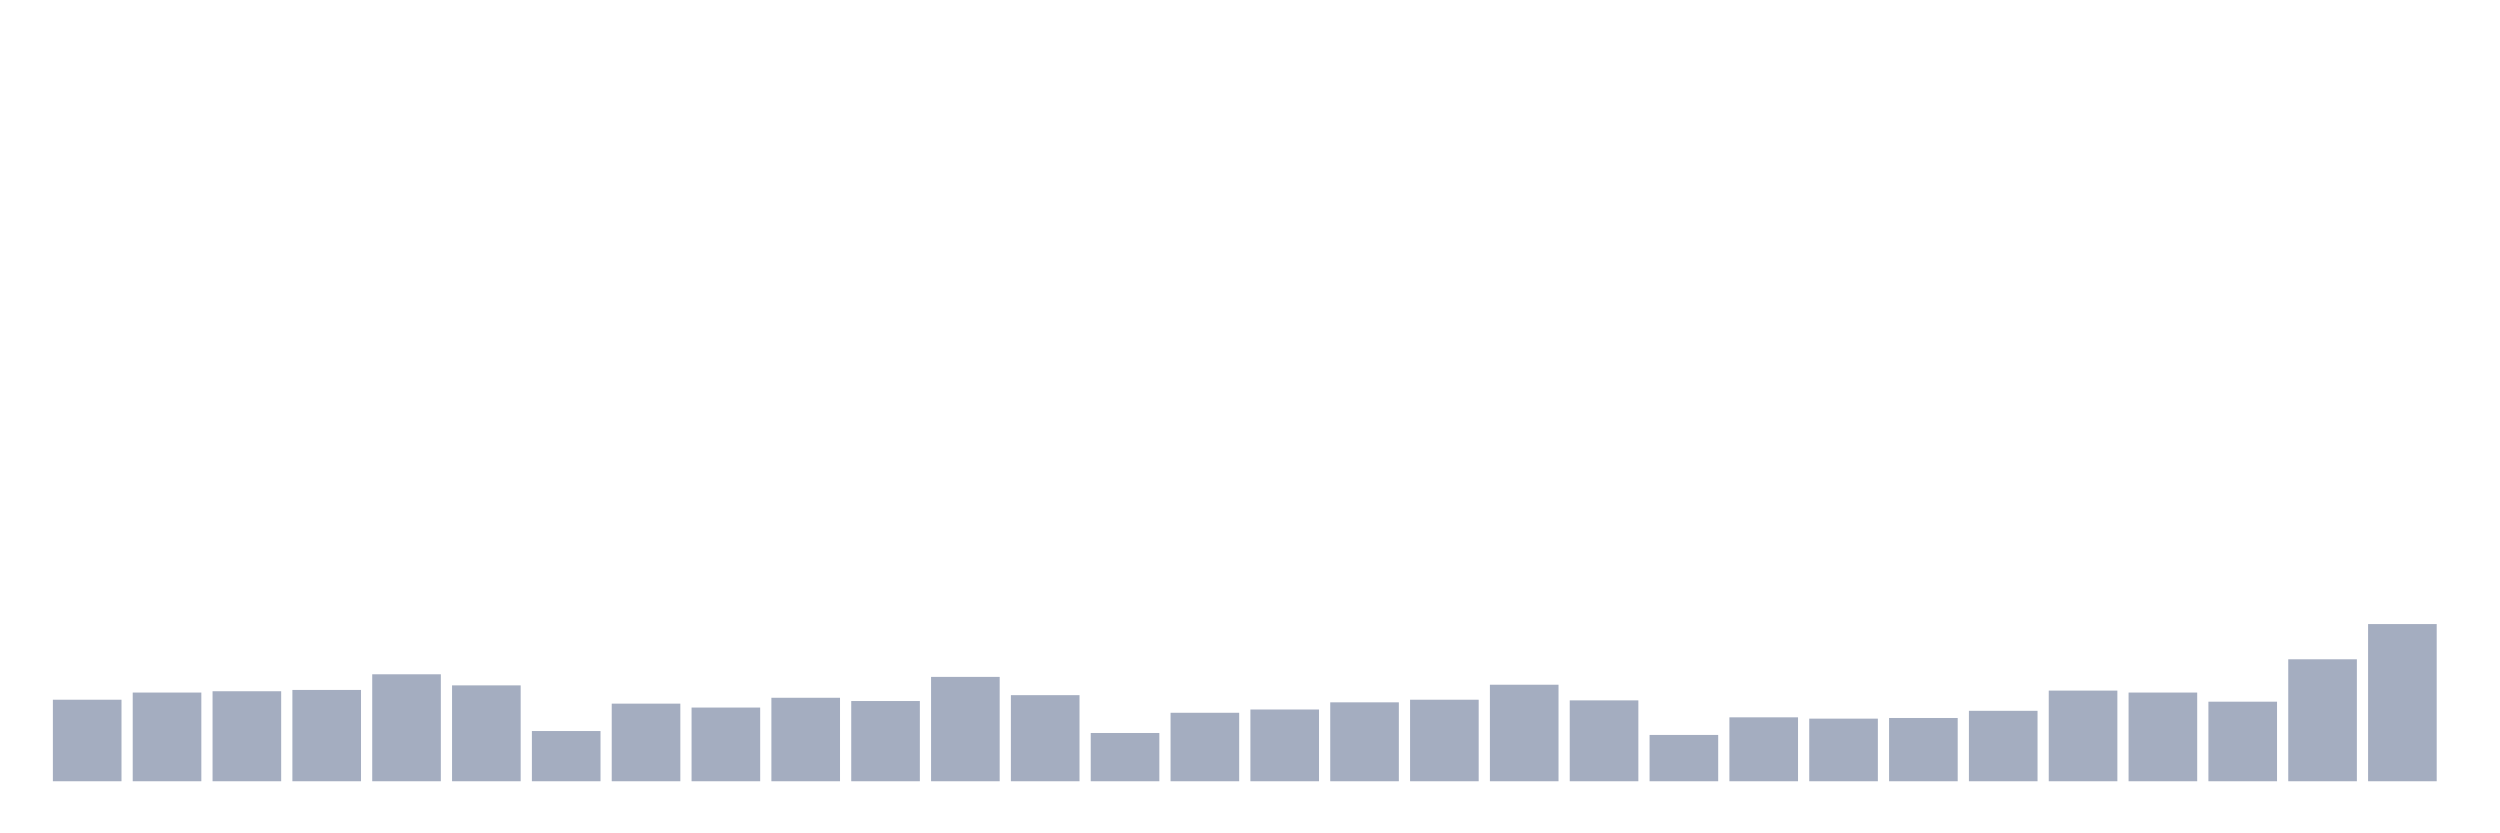 <svg xmlns="http://www.w3.org/2000/svg" viewBox="0 0 480 160"><g transform="translate(10,10)"><rect class="bar" x="0.153" width="13.175" y="124.347" height="15.653" fill="rgb(164,173,192)"></rect><rect class="bar" x="15.482" width="13.175" y="122.97" height="17.03" fill="rgb(164,173,192)"></rect><rect class="bar" x="30.81" width="13.175" y="122.719" height="17.281" fill="rgb(164,173,192)"></rect><rect class="bar" x="46.138" width="13.175" y="122.469" height="17.531" fill="rgb(164,173,192)"></rect><rect class="bar" x="61.466" width="13.175" y="119.463" height="20.537" fill="rgb(164,173,192)"></rect><rect class="bar" x="76.794" width="13.175" y="121.592" height="18.408" fill="rgb(164,173,192)"></rect><rect class="bar" x="92.123" width="13.175" y="130.358" height="9.642" fill="rgb(164,173,192)"></rect><rect class="bar" x="107.451" width="13.175" y="125.098" height="14.902" fill="rgb(164,173,192)"></rect><rect class="bar" x="122.779" width="13.175" y="125.85" height="14.15" fill="rgb(164,173,192)"></rect><rect class="bar" x="138.107" width="13.175" y="123.971" height="16.029" fill="rgb(164,173,192)"></rect><rect class="bar" x="153.436" width="13.175" y="124.597" height="15.403" fill="rgb(164,173,192)"></rect><rect class="bar" x="168.764" width="13.175" y="119.964" height="20.036" fill="rgb(164,173,192)"></rect><rect class="bar" x="184.092" width="13.175" y="123.47" height="16.53" fill="rgb(164,173,192)"></rect><rect class="bar" x="199.42" width="13.175" y="130.733" height="9.267" fill="rgb(164,173,192)"></rect><rect class="bar" x="214.748" width="13.175" y="126.852" height="13.148" fill="rgb(164,173,192)"></rect><rect class="bar" x="230.077" width="13.175" y="126.225" height="13.775" fill="rgb(164,173,192)"></rect><rect class="bar" x="245.405" width="13.175" y="124.848" height="15.152" fill="rgb(164,173,192)"></rect><rect class="bar" x="260.733" width="13.175" y="124.347" height="15.653" fill="rgb(164,173,192)"></rect><rect class="bar" x="276.061" width="13.175" y="121.467" height="18.533" fill="rgb(164,173,192)"></rect><rect class="bar" x="291.39" width="13.175" y="124.472" height="15.528" fill="rgb(164,173,192)"></rect><rect class="bar" x="306.718" width="13.175" y="131.109" height="8.891" fill="rgb(164,173,192)"></rect><rect class="bar" x="322.046" width="13.175" y="127.728" height="12.272" fill="rgb(164,173,192)"></rect><rect class="bar" x="337.374" width="13.175" y="127.979" height="12.021" fill="rgb(164,173,192)"></rect><rect class="bar" x="352.702" width="13.175" y="127.853" height="12.147" fill="rgb(164,173,192)"></rect><rect class="bar" x="368.031" width="13.175" y="126.476" height="13.524" fill="rgb(164,173,192)"></rect><rect class="bar" x="383.359" width="13.175" y="122.594" height="17.406" fill="rgb(164,173,192)"></rect><rect class="bar" x="398.687" width="13.175" y="122.97" height="17.03" fill="rgb(164,173,192)"></rect><rect class="bar" x="414.015" width="13.175" y="124.723" height="15.277" fill="rgb(164,173,192)"></rect><rect class="bar" x="429.344" width="13.175" y="116.583" height="23.417" fill="rgb(164,173,192)"></rect><rect class="bar" x="444.672" width="13.175" y="109.821" height="30.179" fill="rgb(164,173,192)"></rect></g></svg>